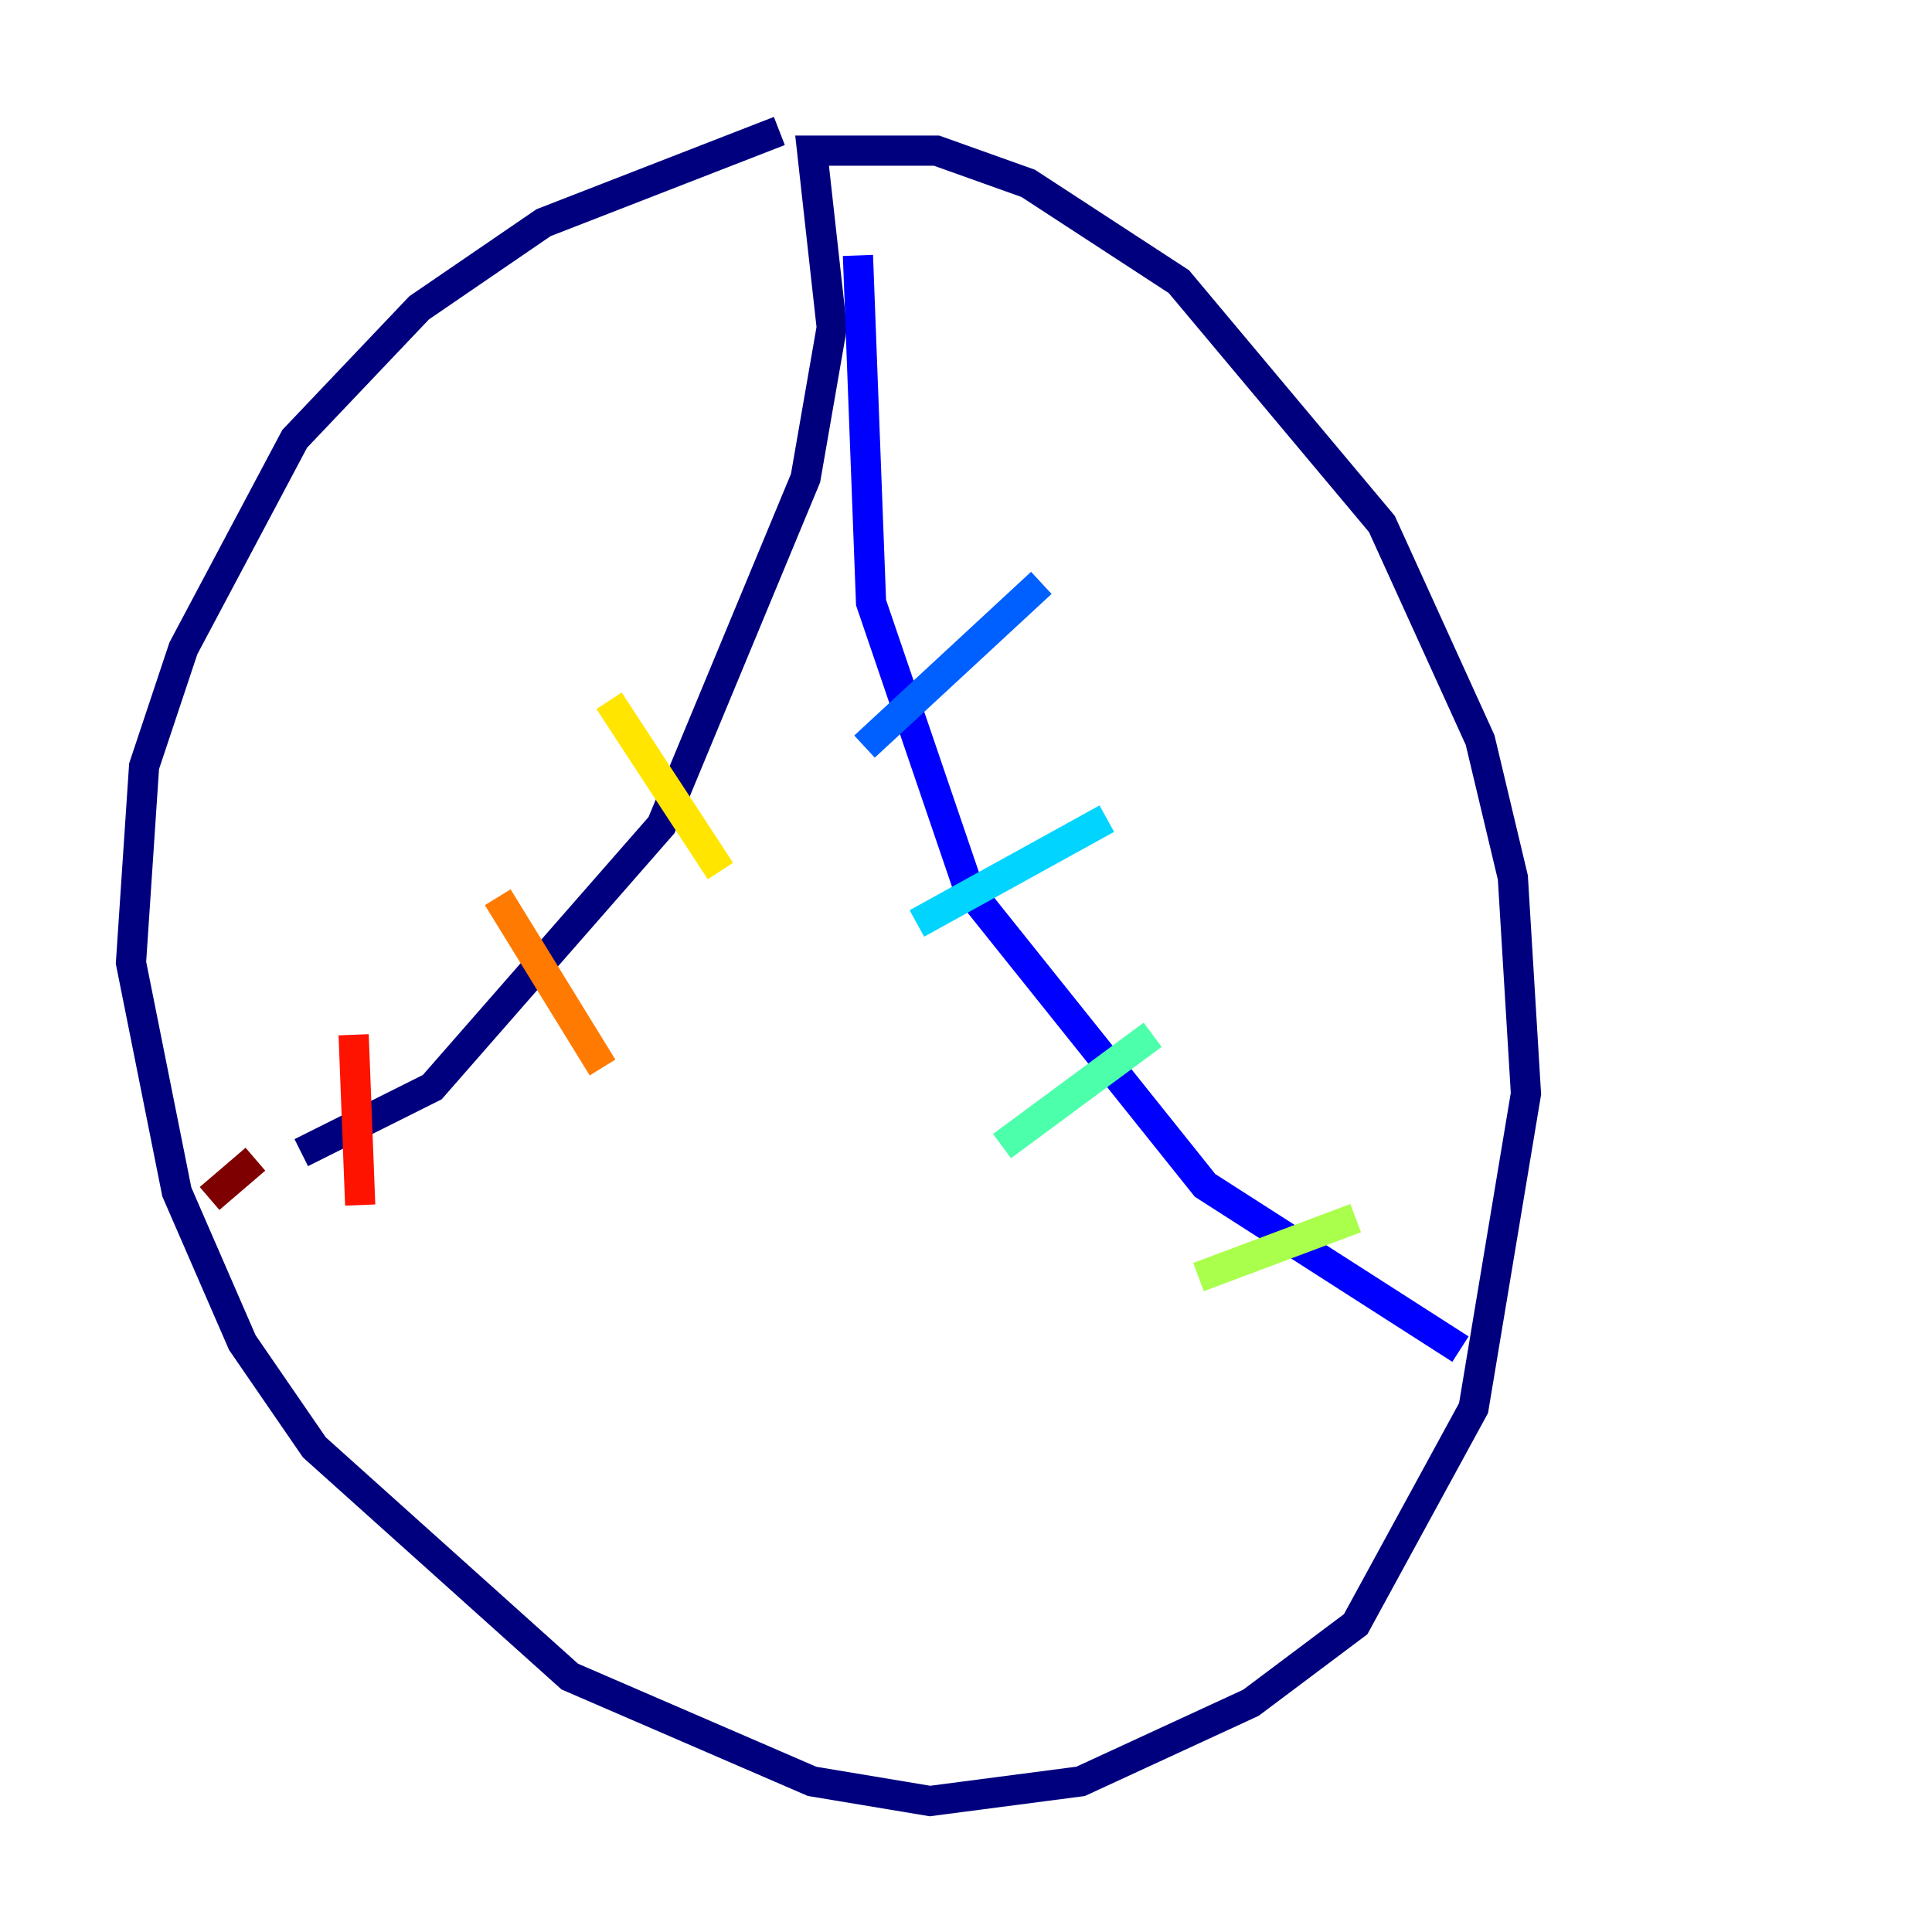 <?xml version="1.0" encoding="utf-8" ?>
<svg baseProfile="tiny" height="128" version="1.2" viewBox="0,0,128,128" width="128" xmlns="http://www.w3.org/2000/svg" xmlns:ev="http://www.w3.org/2001/xml-events" xmlns:xlink="http://www.w3.org/1999/xlink"><defs /><polyline fill="none" points="51.634,8.678 36.014,14.752 27.77,20.393 19.525,29.071 12.149,42.956 9.546,50.766 8.678,63.783 11.715,78.969 16.054,88.949 20.827,95.891 37.749,111.078 53.803,118.02 61.614,119.322 71.593,118.02 82.875,112.814 89.817,107.607 97.627,93.288 101.098,72.461 100.231,58.142 98.061,49.031 91.552,34.712 78.102,18.658 68.122,12.149 62.047,9.98 53.803,9.98 55.105,21.695 53.37,31.675 43.824,54.671 28.637,72.027 19.959,76.366" stroke="#00007f" stroke-width="2" /><polyline fill="none" points="56.841,16.922 57.709,39.919 64.217,59.01 79.837,78.536 96.759,89.383" stroke="#0000fe" stroke-width="2" /><polyline fill="none" points="68.99,38.617 57.275,49.464" stroke="#0060ff" stroke-width="2" /><polyline fill="none" points="73.329,54.237 60.746,61.18" stroke="#00d4ff" stroke-width="2" /><polyline fill="none" points="76.366,68.556 66.386,75.932" stroke="#4cffaa" stroke-width="2" /><polyline fill="none" points="89.817,80.705 79.403,84.61" stroke="#aaff4c" stroke-width="2" /><polyline fill="none" points="40.352,46.427 47.729,57.709" stroke="#ffe500" stroke-width="2" /><polyline fill="none" points="32.976,59.444 39.919,70.725" stroke="#ff7a00" stroke-width="2" /><polyline fill="none" points="23.43,68.556 23.864,79.837" stroke="#fe1200" stroke-width="2" /><polyline fill="none" points="16.922,76.8 13.885,79.403" stroke="#7f0000" stroke-width="2" /></svg>